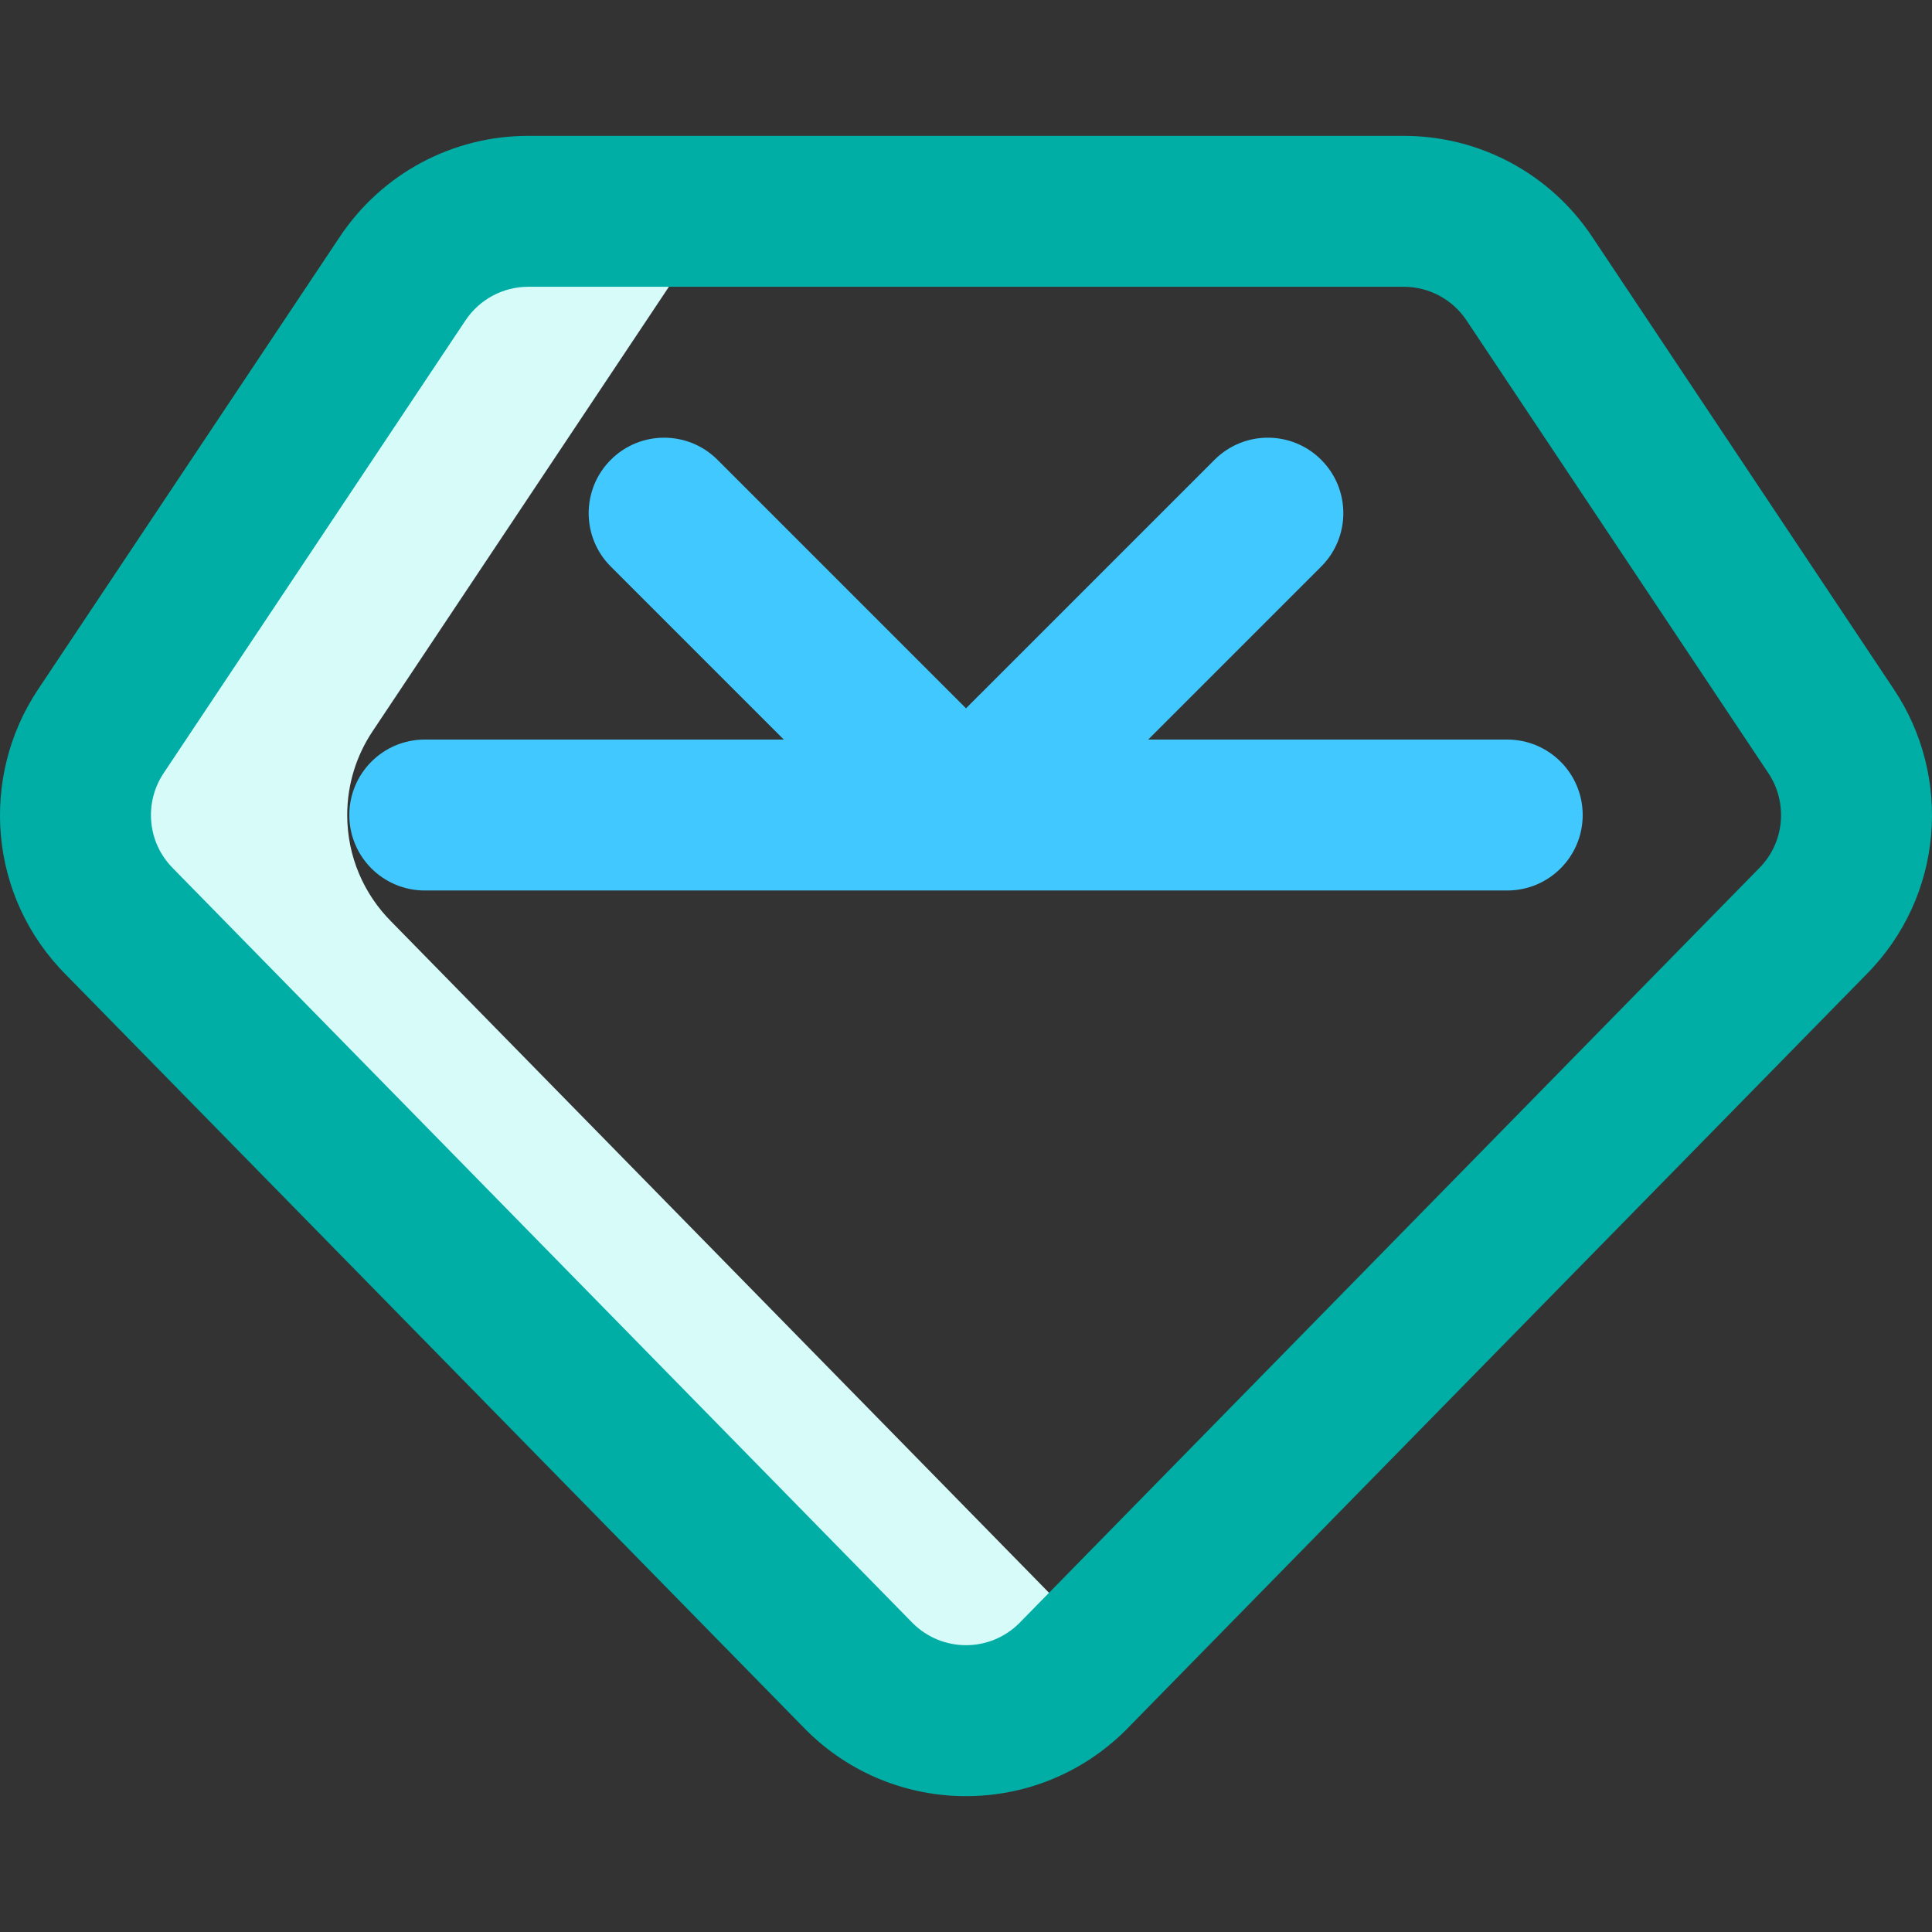 <svg width="60" height="60" viewBox="0 0 60 60" fill="none" xmlns="http://www.w3.org/2000/svg">
<rect x="0" y="0" width="60" height="60" fill="#333333" stroke="none"/>
<g clip-path="url(#clip0_13_900)">
<path d="M12.156 28.626C11.308 27.778 10.783 26.606 10.783 25.312C10.783 24.351 11.072 23.459 11.568 22.715L20.942 8.653C21.783 7.393 23.217 6.562 24.846 6.562H16.407C14.778 6.562 13.344 7.393 12.504 8.653L3.129 22.715C1.906 24.55 2.12 27.029 3.717 28.626L26.686 52.063C28.515 53.893 31.482 53.896 33.315 52.063L34.219 51.14L12.156 28.626Z" fill="#D7FBF9"/>
<path d="M25.028 53.721C25.023 53.715 25.017 53.709 25.012 53.704L2.051 30.274C-0.377 27.838 -0.626 24.121 1.179 21.415L10.554 7.353C11.862 5.39 14.05 4.219 16.407 4.219H43.593C45.95 4.219 48.138 5.39 49.446 7.353L58.821 21.415C60.626 24.122 60.376 27.839 57.949 30.274L34.988 53.704C34.983 53.709 34.977 53.715 34.972 53.721C32.224 56.468 27.776 56.469 25.028 53.721ZM28.35 50.413C29.264 51.319 30.736 51.32 31.65 50.413L54.609 26.986C54.614 26.98 54.62 26.975 54.626 26.969C55.447 26.148 55.513 24.903 54.921 24.015L45.546 9.953C45.109 9.297 44.379 8.906 43.593 8.906H16.407C15.621 8.906 14.891 9.297 14.454 9.953L5.079 24.015C4.487 24.903 4.553 26.148 5.375 26.969C5.38 26.975 5.386 26.98 5.391 26.986L28.35 50.413Z" fill="#00AEA5"/>
<path d="M46.809 22.968H35.658L41.032 17.594C41.947 16.679 41.947 15.195 41.032 14.28C40.117 13.364 38.633 13.364 37.718 14.28L30 21.997L22.283 14.28C21.367 13.364 19.883 13.364 18.968 14.28C18.053 15.195 18.053 16.679 18.968 17.594L24.342 22.968H13.191C11.897 22.968 10.848 24.017 10.848 25.312C10.848 26.606 11.897 27.655 13.191 27.655H46.809C48.103 27.655 49.152 26.606 49.152 25.312C49.152 24.017 48.103 22.968 46.809 22.968Z" fill="#40C8FF"/>
</g>
<defs>
<clipPath id="clip0_13_900">
<rect width="60" height="60" fill="white"/>
</clipPath>
</defs>
</svg>
